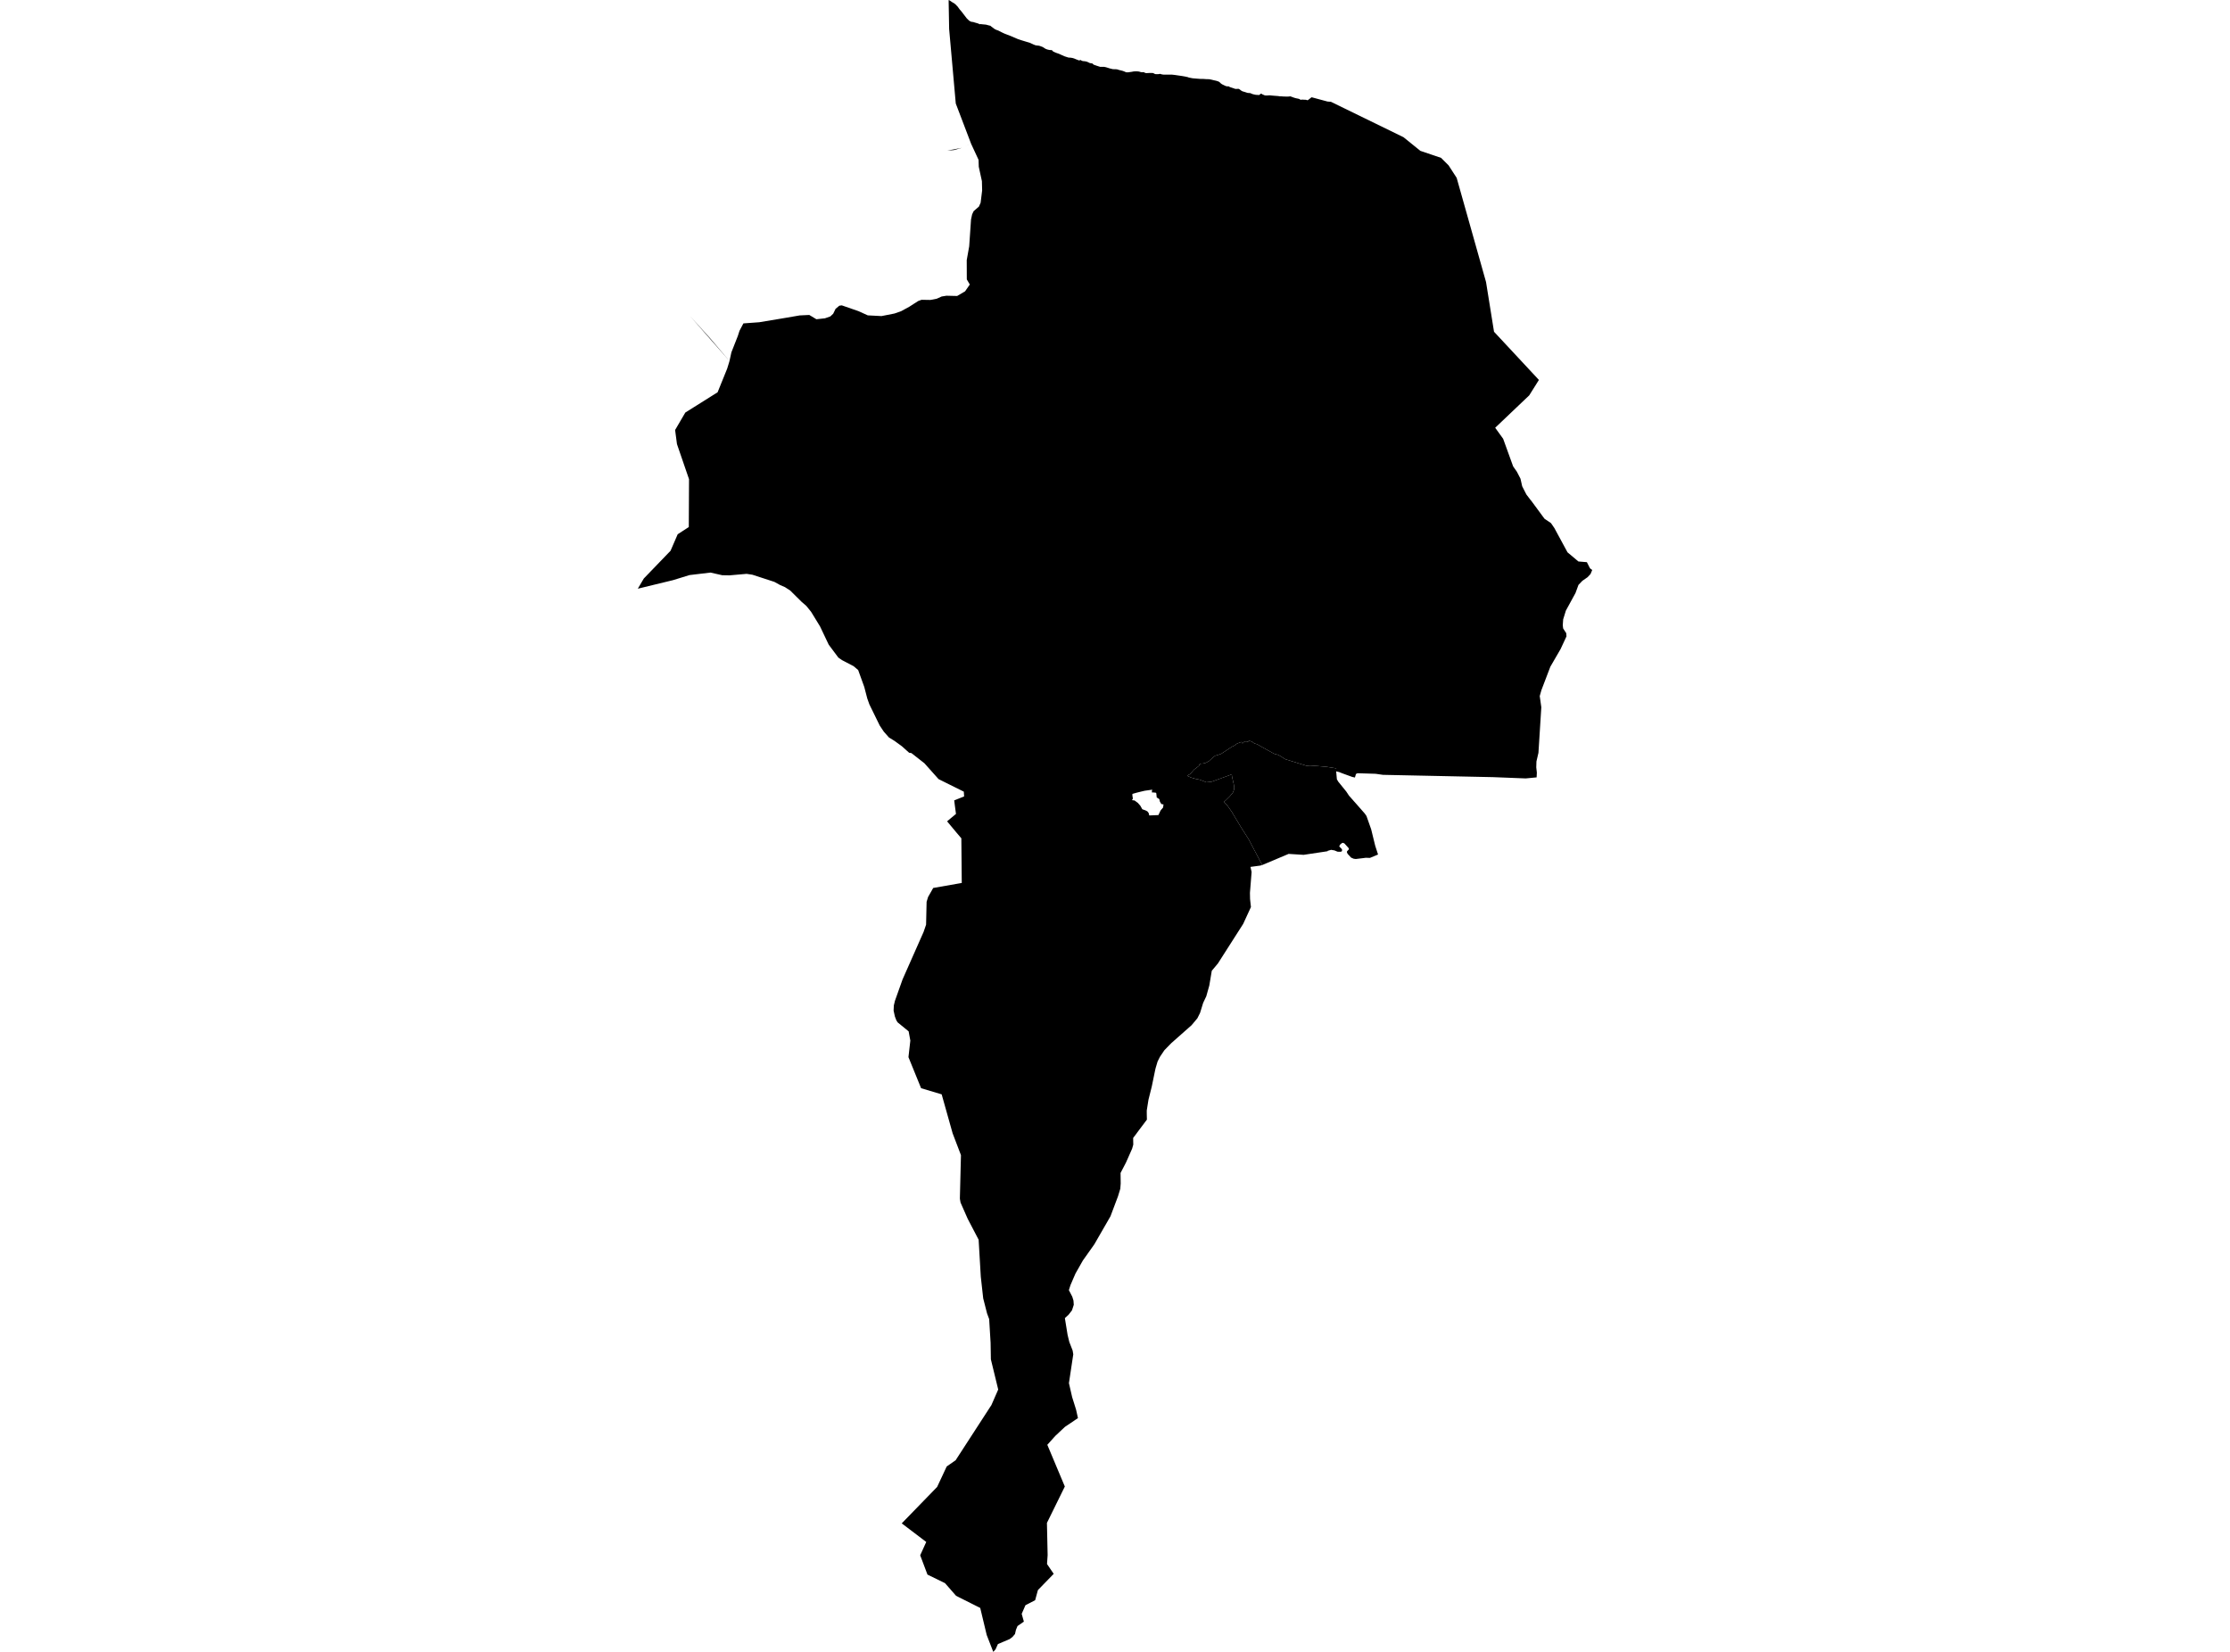 <?xml version='1.0'?>
<svg  baseProfile = 'tiny' width = '540' height = '400' stroke-linecap = 'round' stroke-linejoin = 'round' version='1.1' xmlns='http://www.w3.org/2000/svg'>
<path id='5005501001' title='5005501001'  d='M 323.559 186.785 323.589 187.151 323.729 188.703 324.056 189.269 326.009 191.68 326.658 192.661 329.318 195.673 330.477 196.994 330.896 197.596 332.033 200.813 332.783 203.873 333.01 204.793 333.694 206.912 333.699 206.92 331.728 207.744 331.606 207.74 330.743 207.709 330.63 207.723 330.107 207.792 328.315 208.006 327.796 207.941 327.164 207.666 326.344 206.772 326.161 206.415 326.188 206.136 326.663 205.639 326.554 205.338 326.41 205.185 325.569 204.253 325.255 204.1 325.028 204.113 324.575 204.444 324.405 204.741 324.287 204.941 324.928 205.608 324.997 205.852 324.919 206.149 324.64 206.258 324.636 206.258 324.618 206.258 324.099 206.249 323.855 206.227 323.794 206.201 323.153 205.931 322.338 205.787 321.549 206.018 321.475 206.036 321.475 206.127 315.668 206.999 312.055 206.772 312.037 206.768 312.033 206.777 305.651 209.466 302.355 203.206 300.694 200.604 300.289 199.932 299.059 197.892 298.249 196.537 297.281 195.155 296.387 194.161 296.801 193.812 297.743 192.896 298.532 191.95 298.82 191.218 298.872 190.656 298.754 189.884 298.349 188.106 298.27 187.491 297.647 187.748 295.153 188.655 293.44 189.278 292.128 189.431 291.213 189.06 290.493 188.799 289.399 188.576 288.431 188.284 287.455 187.857 288.305 187.351 288.784 186.763 289.164 186.349 290.319 185.464 290.502 185.05 290.79 184.923 291.383 184.871 292.006 184.71 292.791 184.269 293.475 183.633 294.234 183.009 295.236 182.704 295.733 182.521 296.928 181.737 298.327 180.817 298.837 180.577 299.186 180.333 299.474 180.111 299.709 180.002 300.162 179.827 300.616 179.666 300.707 179.818 300.877 180.019 301.287 179.627 301.453 179.657 301.653 179.679 301.915 179.661 302.168 179.587 302.307 179.526 302.39 179.396 302.669 179.43 303.005 179.535 303.284 179.67 303.571 179.893 303.776 180.041 304.068 180.119 304.413 180.211 305.755 180.982 308.371 182.434 308.842 182.648 309.321 182.722 309.888 182.992 311.235 183.842 314.295 184.788 316.362 185.429 317.26 185.364 318.921 185.481 321.305 185.695 322.901 185.943 323.576 186.065 323.559 186.776 323.559 186.785 Z' />
<path id='5005502001' title='5005502001'  d='M 317.595 23.562 317.674 23.567 321.462 24.587 322.299 24.656 339.85 33.218 343.952 36.531 348.956 38.227 348.965 38.231 350.674 39.936 350.774 40.036 352.736 43.066 359.846 68.289 360.186 70.403 361.782 80.334 367.523 86.494 372.649 92 370.308 95.735 362.074 103.569 362.065 103.578 362.065 103.582 363.992 106.25 363.996 106.263 366.411 112.937 367.3 114.206 367.331 114.258 368.185 115.906 368.386 116.791 368.6 117.746 369.607 119.725 369.611 119.729 370.631 121.072 370.814 121.281 374.014 125.623 375.583 126.678 375.583 126.682 376.398 127.873 379.576 133.745 379.908 134.024 382.218 135.963 382.889 136.016 384.267 136.129 384.786 137.154 385.026 137.62 385.265 137.803 385.557 138.025 385.557 138.03 385.148 139.006 384.446 139.76 383.164 140.654 383.16 140.658 382.231 141.631 381.508 143.601 379.18 147.86 378.526 149.983 378.426 151.422 378.526 152.189 379.267 153.322 379.328 154.094 377.898 157.172 376.664 159.299 375.418 161.448 373.255 167.12 373.251 167.133 372.85 168.545 373.234 171.261 373.234 171.265 372.536 182.342 372.532 182.347 372.514 182.395 372.078 184.278 372.052 184.387 372.052 184.396 372.009 185.808 372.074 186.392 372.152 187.081 372.096 188.241 369.467 188.494 369.301 188.489 361.516 188.184 334.889 187.626 333.106 187.373 328.821 187.242 328.502 187.312 328.372 187.439 328.332 187.473 328.097 188.276 327.447 188.132 327.312 188.084 325.019 187.251 324.283 186.955 323.559 186.776 323.559 186.78 323.559 186.785 323.559 186.776 323.576 186.065 322.901 185.943 321.305 185.695 318.921 185.481 317.26 185.364 316.362 185.429 314.295 184.788 311.235 183.842 309.888 182.992 309.321 182.722 308.842 182.648 308.371 182.434 305.755 180.982 304.413 180.211 304.068 180.119 303.776 180.041 303.571 179.893 303.284 179.67 303.005 179.535 302.669 179.43 302.39 179.396 302.307 179.526 302.168 179.587 301.915 179.661 301.653 179.679 301.453 179.657 301.287 179.627 300.877 180.019 300.707 179.818 300.616 179.666 300.162 179.827 299.709 180.002 299.474 180.111 299.186 180.333 298.837 180.577 298.327 180.817 296.928 181.737 295.733 182.521 295.236 182.704 294.234 183.009 293.475 183.633 292.791 184.269 292.006 184.71 291.383 184.871 290.79 184.923 290.502 185.05 290.319 185.464 289.164 186.349 288.784 186.763 288.305 187.351 287.455 187.857 288.431 188.284 289.399 188.576 290.493 188.799 291.213 189.06 292.128 189.431 293.44 189.278 295.153 188.655 297.647 187.748 298.27 187.491 298.349 188.106 298.754 189.884 298.872 190.656 298.82 191.218 298.532 191.95 297.743 192.896 296.801 193.812 296.387 194.161 297.281 195.155 298.249 196.537 299.059 197.892 300.289 199.932 300.694 200.604 302.355 203.206 305.651 209.466 305.154 209.606 302.804 209.92 303.079 211.158 302.852 214.026 302.678 216.197 302.708 217.714 302.917 219.641 301.039 223.721 294.918 233.303 293.44 235.069 293.436 235.069 293.436 235.073 292.834 238.648 292.102 241.255 291.348 242.846 290.602 245.265 289.944 246.582 289.935 246.59 288.54 248.256 286.967 249.646 283.662 252.567 281.958 254.311 280.89 255.902 280.885 255.902 280.31 257.049 279.835 258.648 279.734 259.08 278.906 263.099 278.104 266.299 277.795 268.239 277.69 268.91 277.69 268.919 277.694 269.769 277.725 271.077 277.729 271.116 277.11 271.936 275.384 274.233 275.318 274.329 275.27 274.399 274.603 275.284 274.394 275.563 274.425 277.171 274.146 278.156 272.677 281.474 271.347 284.033 271.378 286.592 271.282 287.86 270.732 289.665 268.901 294.53 264.991 301.318 262.227 305.215 260.423 308.397 259.224 311.178 258.831 312.403 259.66 314.008 259.943 314.927 260.017 315.956 259.586 317.295 258.77 318.345 257.864 319.187 257.864 319.191 257.864 319.2 258.522 323.254 258.936 324.958 259.59 326.637 259.742 327.029 259.895 327.944 258.844 334.932 258.849 334.941 259.625 338.324 260.17 340.055 260.579 341.367 261.028 343.39 261.033 343.394 261.024 343.398 257.89 345.508 255.562 347.688 253.609 349.859 253.609 349.863 254.455 351.869 255.884 355.278 257.851 359.959 253.517 368.774 253.687 376.586 253.539 378.731 254.193 379.69 255.156 381.107 251.333 385.039 250.662 387.493 248.944 388.382 248.317 388.705 248.247 388.858 247.406 390.797 247.933 392.672 247.933 392.676 247.924 392.681 246.39 393.749 246.024 394.642 246.019 394.642 245.78 395.684 245.195 396.364 244.515 396.892 242.915 397.576 241.647 398.117 241.071 399.394 240.522 400 238.931 395.902 237.37 389.381 237.366 389.363 235.003 388.177 231.52 386.429 228.918 383.452 228.835 383.36 228.769 383.326 224.589 381.29 222.828 376.612 224.292 373.386 218.359 368.883 226.93 360.06 229.166 355.282 229.258 355.108 229.262 355.094 230.483 354.244 231.407 353.599 231.411 353.595 239.829 340.608 240.056 340.277 241.717 336.48 241.721 336.48 241.721 336.476 239.942 329.161 239.877 325.163 239.528 319.422 239.009 318.014 238.085 314.396 237.501 309.151 236.978 300.206 236.978 300.197 236.969 300.18 234.328 295.127 232.623 291.252 232.606 291.213 232.601 291.208 232.466 290.445 232.436 290.179 232.697 279.761 232.701 279.721 232.693 279.7 230.683 274.438 228.033 265.017 228.028 264.996 223.046 263.509 219.985 255.985 220.439 251.974 220.029 249.742 218.983 248.888 217.365 247.567 217.056 247.079 216.698 246.137 216.389 244.72 216.389 244.712 216.446 243.46 216.45 243.452 216.707 242.362 218.56 237.161 223.647 225.674 224.253 223.909 224.38 218.377 224.737 217.204 225.975 215.033 225.984 215.02 232.893 213.808 232.793 202.997 232.606 202.779 231.585 201.576 229.34 198.886 230.199 198.167 231.494 197.09 231.472 196.946 231.211 194.989 231.08 193.934 231.062 193.812 231.062 193.808 233.36 192.901 233.464 192.857 233.39 191.698 228.891 189.466 227.274 188.659 227.27 188.655 223.852 184.827 220.709 182.364 220.639 182.351 220.151 182.277 220.142 182.273 218.407 180.716 216.629 179.422 216.62 179.417 215.255 178.572 214.013 177.168 213.028 175.69 210.521 170.564 210.007 169.116 209.287 166.352 207.81 162.259 207.81 162.255 207.805 162.25 206.707 161.317 204.427 160.127 203.899 159.853 203.036 159.255 203.014 159.238 203.006 159.229 200.678 156.112 198.795 152.15 198.572 151.683 196.454 148.222 196.41 148.152 196.401 148.139 195.242 146.709 194.139 145.759 191.371 143.017 191.353 142.999 191.349 142.999 190.08 142.176 188.912 141.67 187.508 140.898 182.19 139.168 180.795 138.958 179.792 139.046 176.653 139.32 174.884 139.29 172.041 138.649 172.041 138.644 172.041 138.649 166.963 139.255 162.987 140.48 162.974 140.484 158.37 141.6 154.443 142.555 155.899 140.087 162.377 133.365 164.103 129.372 166.793 127.62 166.849 116.037 163.929 107.536 163.48 104.123 165.951 99.899 173.768 94.99 176.095 89.244 176.649 87.427 167.181 76.624 167.154 76.432 167.181 76.624 171.945 81.903 176.649 87.422 177.111 85.317 177.116 85.299 178.667 81.354 179.077 80.09 180.019 78.307 180.062 78.307 183.846 78.032 189.339 77.117 190.481 76.925 193.642 76.38 195.974 76.267 197.692 77.304 197.696 77.304 199.767 77.077 201.057 76.628 201.759 75.97 202.339 74.78 203.245 74.026 203.843 73.943 207.866 75.338 210.142 76.367 210.164 76.367 213.459 76.537 216.602 75.918 216.62 75.914 216.633 75.909 218.233 75.342 220.225 74.253 221.45 73.464 222.357 72.884 223.159 72.596 223.163 72.596 225.286 72.631 226.821 72.339 227.213 72.165 228.024 71.798 229.183 71.611 231.773 71.672 231.782 71.668 233.695 70.543 234.838 68.899 234.838 68.895 234.114 67.653 234.114 67.644 234.096 62.992 234.694 59.631 235.138 53.145 235.4 51.915 235.766 51.135 237.052 50.015 237.462 49.086 237.828 46.113 237.771 43.868 237.771 43.864 237.009 40.372 236.961 38.707 235.43 35.402 235.16 34.822 232.906 35.795 230.975 36.344 229.38 36.466 232.906 35.795 235.16 34.818 231.442 25.062 229.837 7.023 229.72 0.545 229.72 0 229.92 0.087 230.496 0.48 231.075 0.82 231.389 1.068 231.59 1.282 231.917 1.626 232.388 2.28 232.841 2.799 233.473 3.623 234.088 4.429 234.654 4.987 234.833 5.092 235.121 5.244 235.326 5.297 235.644 5.323 236.089 5.467 236.708 5.641 237.048 5.772 237.344 5.903 237.344 5.82 237.933 5.889 238.77 5.968 238.853 5.99 239.458 6.155 239.833 6.238 239.929 6.334 240.391 6.683 240.867 7.04 241.346 7.267 241.669 7.367 242.58 7.829 243.212 8.126 243.757 8.339 244.716 8.706 246.089 9.294 246.42 9.438 247.052 9.652 247.532 9.809 248.011 9.952 248.465 10.092 248.914 10.223 249.337 10.349 249.507 10.423 249.86 10.584 250.143 10.711 250.243 10.763 250.4 10.824 250.666 10.933 250.823 10.977 251.499 11.06 251.599 11.068 251.643 11.081 251.817 11.134 252.079 11.225 252.275 11.304 252.528 11.395 252.676 11.5 252.763 11.552 253.06 11.748 253.217 11.831 253.469 11.936 253.587 11.971 253.766 12.027 254.032 12.08 254.193 12.115 254.402 12.123 254.516 12.119 254.681 12.123 254.773 12.202 254.882 12.328 254.995 12.437 255.156 12.533 255.501 12.686 255.924 12.856 256.36 13 256.713 13.152 256.97 13.274 257.737 13.619 258.426 13.845 258.788 13.95 259.128 13.954 259.664 14.033 260.096 14.159 260.518 14.334 260.715 14.425 260.845 14.447 261.015 14.521 261.159 14.608 261.273 14.613 261.369 14.604 261.53 14.578 261.643 14.543 261.691 14.525 261.822 14.621 261.957 14.721 262.144 14.765 262.258 14.796 262.65 14.826 263.008 14.892 263.356 14.996 263.422 15.044 263.709 15.175 263.906 15.271 264.437 15.358 264.555 15.388 264.677 15.511 264.69 15.528 264.808 15.65 265.601 15.929 266.395 16.182 266.683 16.178 266.957 16.186 267.389 16.191 267.807 16.278 268.295 16.426 268.657 16.548 269.464 16.744 269.874 16.762 270.314 16.77 270.593 16.814 270.937 16.932 271.452 17.058 271.879 17.167 272.245 17.307 272.698 17.503 273.187 17.516 273.697 17.437 274.05 17.389 274.499 17.302 274.896 17.276 275.336 17.272 275.824 17.328 276.247 17.455 276.243 17.468 276.718 17.49 276.958 17.468 277.306 17.66 277.616 17.708 278.274 17.673 278.854 17.668 279.207 17.686 279.277 17.712 279.612 17.891 279.839 17.952 280.135 17.956 280.493 17.952 280.768 17.913 280.955 17.886 281.286 18 281.757 18.074 282.494 18.065 282.939 18.069 283.174 18.069 283.71 18.065 284.486 18.152 285.236 18.261 286.151 18.392 287.041 18.545 287.603 18.671 287.799 18.745 287.913 18.784 288.78 18.954 289.996 19.055 290.009 19.055 290.628 19.103 291.374 19.111 292.036 19.159 292.812 19.181 293.34 19.286 294.033 19.456 294.569 19.573 295.053 19.735 295.28 19.861 295.594 20.171 295.921 20.406 296.213 20.546 296.561 20.716 296.858 20.851 297.167 20.907 297.551 20.916 297.8 21.077 298.371 21.265 298.811 21.409 299.081 21.518 299.29 21.526 299.456 21.531 299.735 21.513 299.739 21.513 300.014 21.526 300.559 21.936 300.851 22.106 301.466 22.285 301.858 22.416 302.063 22.481 302.146 22.507 302.486 22.52 302.782 22.551 303.227 22.756 303.672 22.873 304.033 22.952 304.36 22.982 304.748 22.996 304.975 22.991 305.228 22.721 305.319 22.708 305.45 22.686 305.502 22.721 305.781 22.895 306.1 23.013 306.296 23.113 306.492 23.118 306.841 23.122 307.181 23.1 307.508 23.087 307.7 23.109 308.297 23.166 309.504 23.257 309.953 23.331 310.267 23.327 310.86 23.37 311.483 23.384 311.723 23.388 311.994 23.388 312.085 23.362 312.255 23.353 312.482 23.331 313.301 23.636 313.838 23.793 314.356 23.894 314.666 23.976 314.91 24.164 315.158 24.133 315.512 24.12 315.777 24.151 316.104 24.155 316.126 24.159 316.305 24.177 316.519 24.264 316.658 24.242 316.736 24.229 317.508 23.623 317.595 23.562 Z M 278.244 197.238 278.296 197.461 280.515 197.369 280.938 196.458 281.095 196.183 281.644 195.538 281.748 194.793 281.735 194.788 281.491 194.749 281.378 194.736 281.33 194.736 281.195 194.649 280.981 194.291 280.868 194.104 280.829 193.934 280.728 193.502 280.563 193.398 280.475 193.341 280.34 193.254 280.101 193.097 280.005 192.142 279.939 191.968 279.373 191.898 278.945 191.894 278.941 191.475 279.033 191.222 278.069 191.353 277.18 191.48 276.312 191.685 275.257 191.946 274.215 192.243 274.211 192.613 274.259 192.962 274.338 193.372 274.115 193.751 274.416 193.803 274.726 193.829 275.275 194.23 275.515 194.405 276.129 195.098 276.609 195.957 277.376 196.231 277.716 196.406 277.829 196.462 277.93 196.589 278.148 196.859 278.244 197.238 Z' />
</svg>